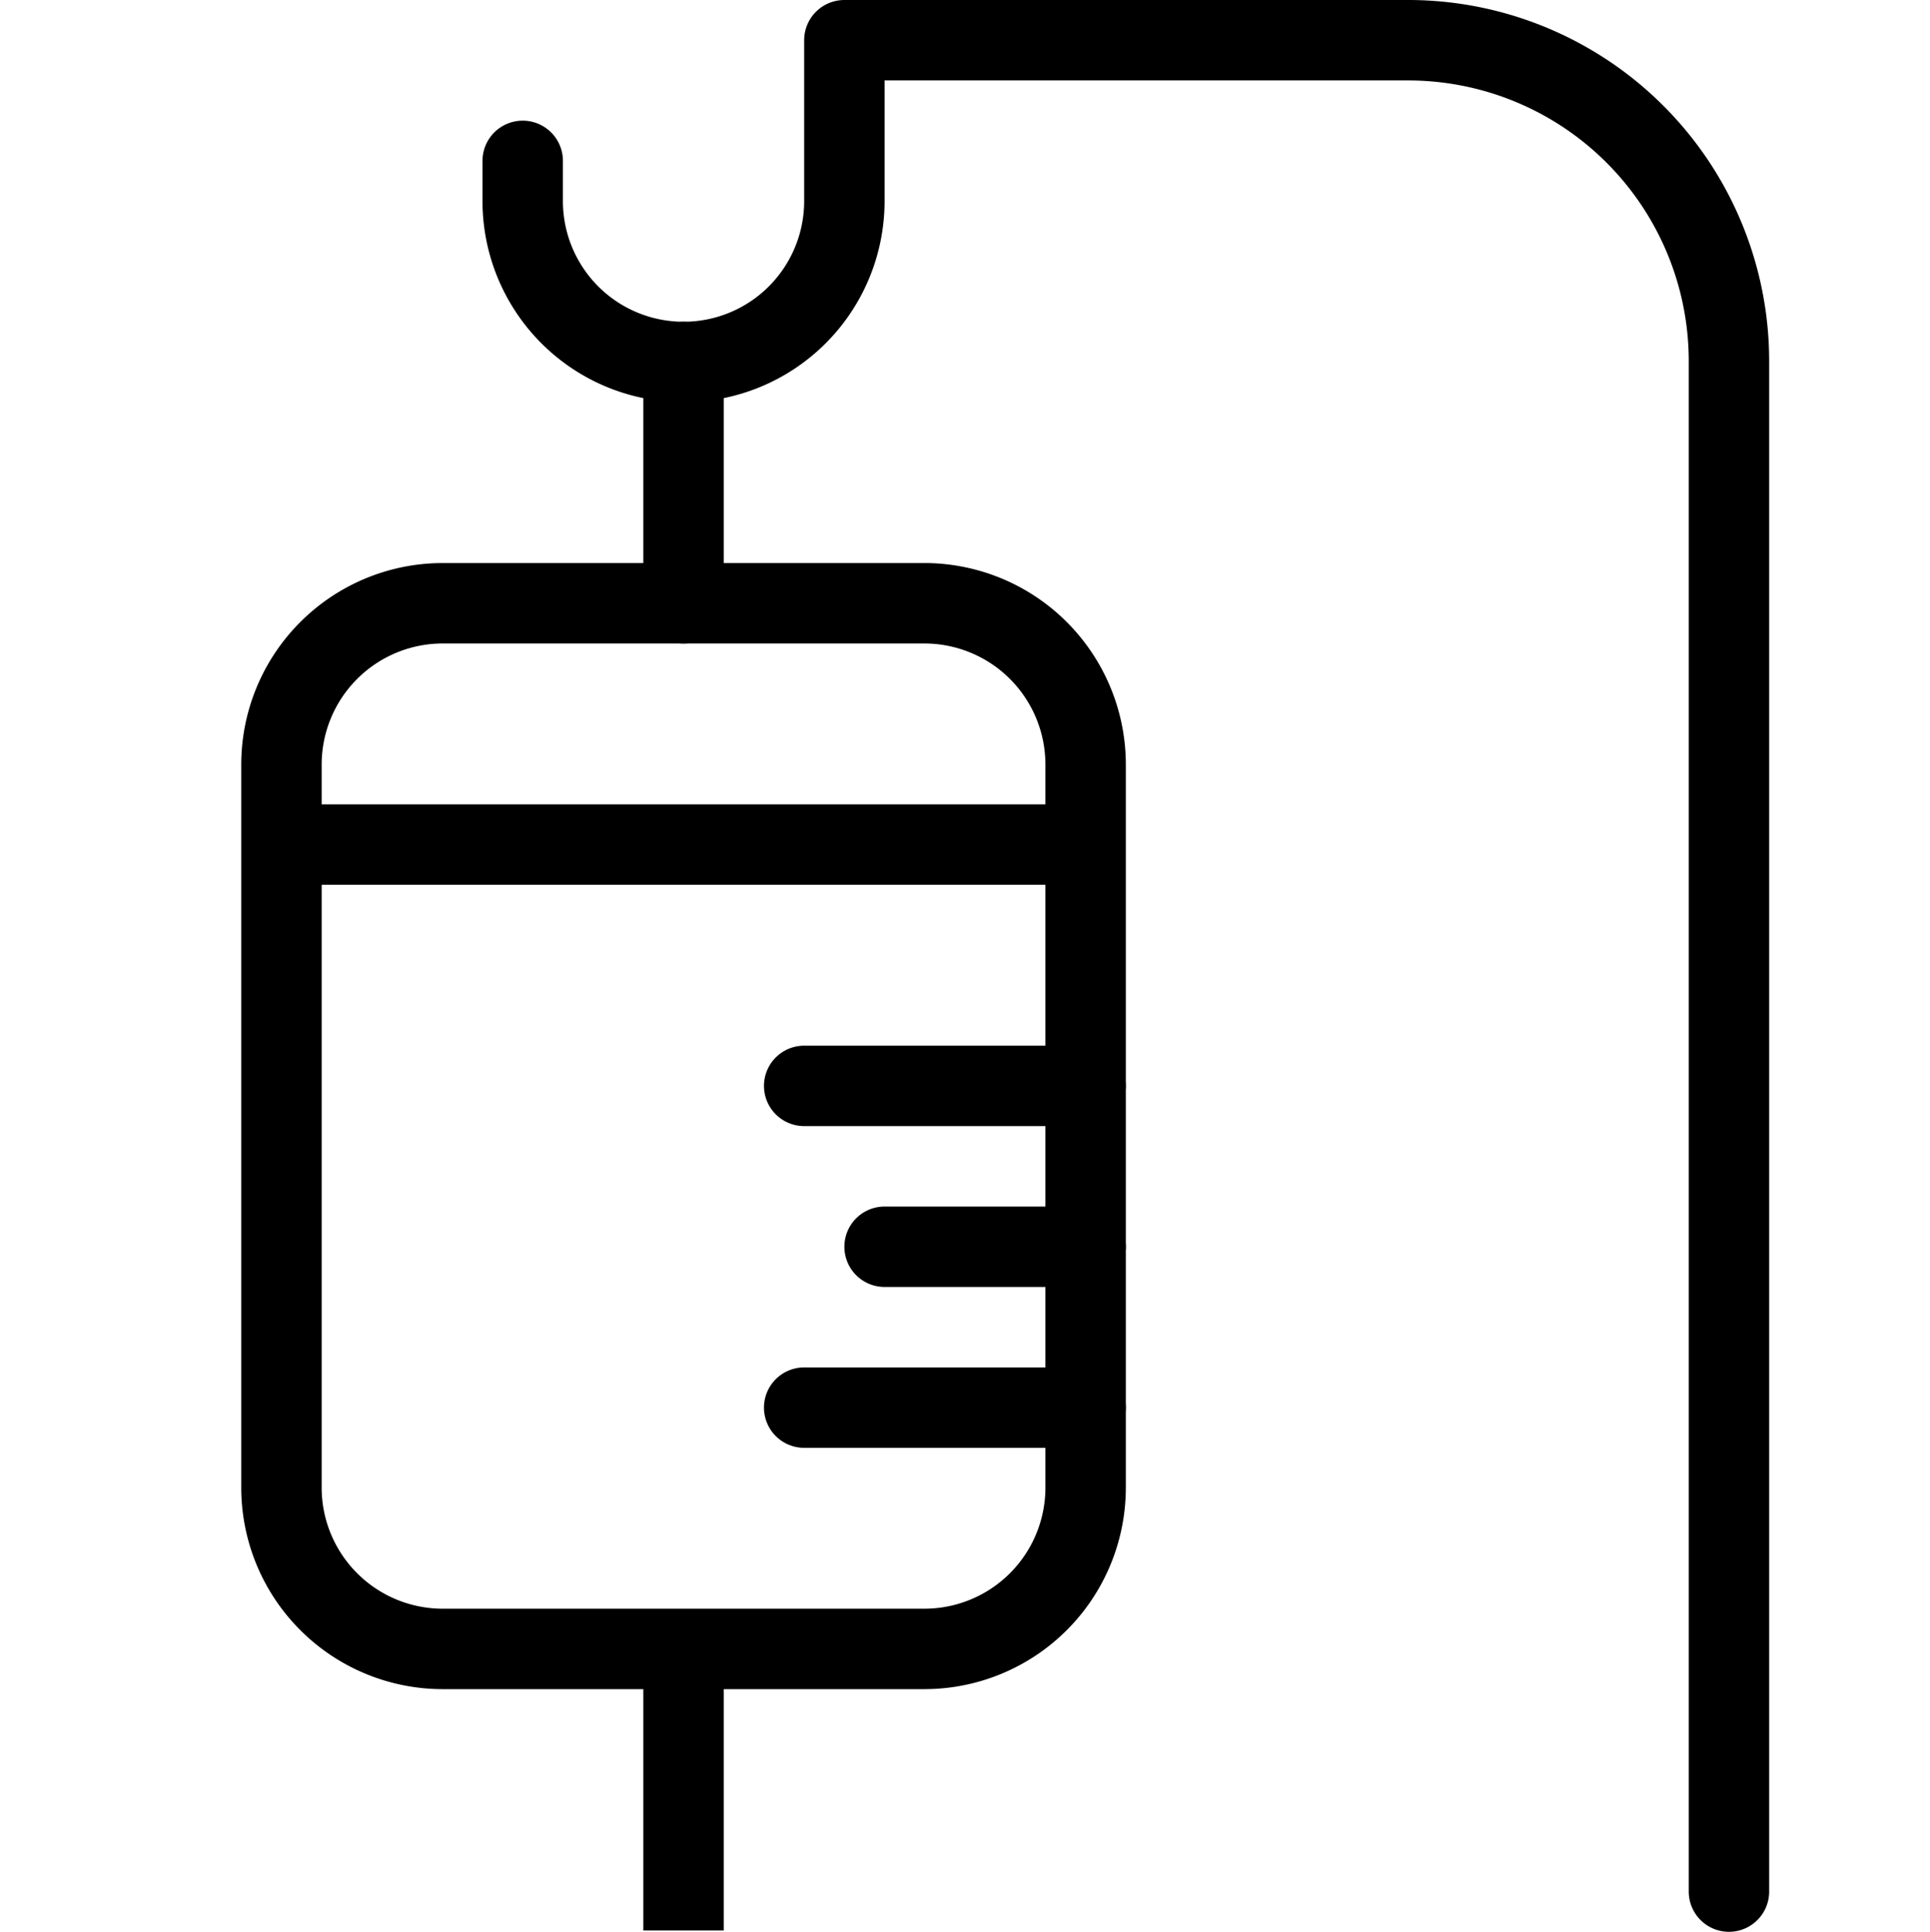<svg xmlns="http://www.w3.org/2000/svg" viewBox="0 0 144 144.1"><path d="M81,111a12.035,12.035,0,0,1-12,12H33a12.035,12.035,0,0,1-12-12V57A12.035,12.035,0,0,1,33,45H69A12.035,12.035,0,0,1,81,57Z" style="fill:none;stroke:#000;stroke-linejoin:round;stroke-width:6px"/><path d="M129,141.1V27A23.942,23.942,0,0,0,105,3H63V15a12,12,0,0,1-24,0V12" style="fill:none;stroke:#000;stroke-linecap:round;stroke-linejoin:round;stroke-width:6px"/><line x1="21" y1="63" x2="81" y2="63" style="fill:none;stroke:#000;stroke-linejoin:round;stroke-width:6px"/><line x1="51" y1="123" x2="51" y2="144" style="fill:none;stroke:#000;stroke-linejoin:round;stroke-width:6px"/><line x1="51" y1="27" x2="51" y2="45" style="fill:none;stroke:#000;stroke-linecap:round;stroke-linejoin:round;stroke-width:6px"/><line x1="60" y1="81" x2="81" y2="81" style="fill:none;stroke:#000;stroke-linecap:round;stroke-linejoin:round;stroke-width:6px"/><line x1="66" y1="93" x2="81" y2="93" style="fill:none;stroke:#000;stroke-linecap:round;stroke-linejoin:round;stroke-width:6px"/><line x1="60" y1="105" x2="81" y2="105" style="fill:none;stroke:#000;stroke-linecap:round;stroke-linejoin:round;stroke-width:6px"/><rect width="144" height="144" style="fill:none"/></svg>